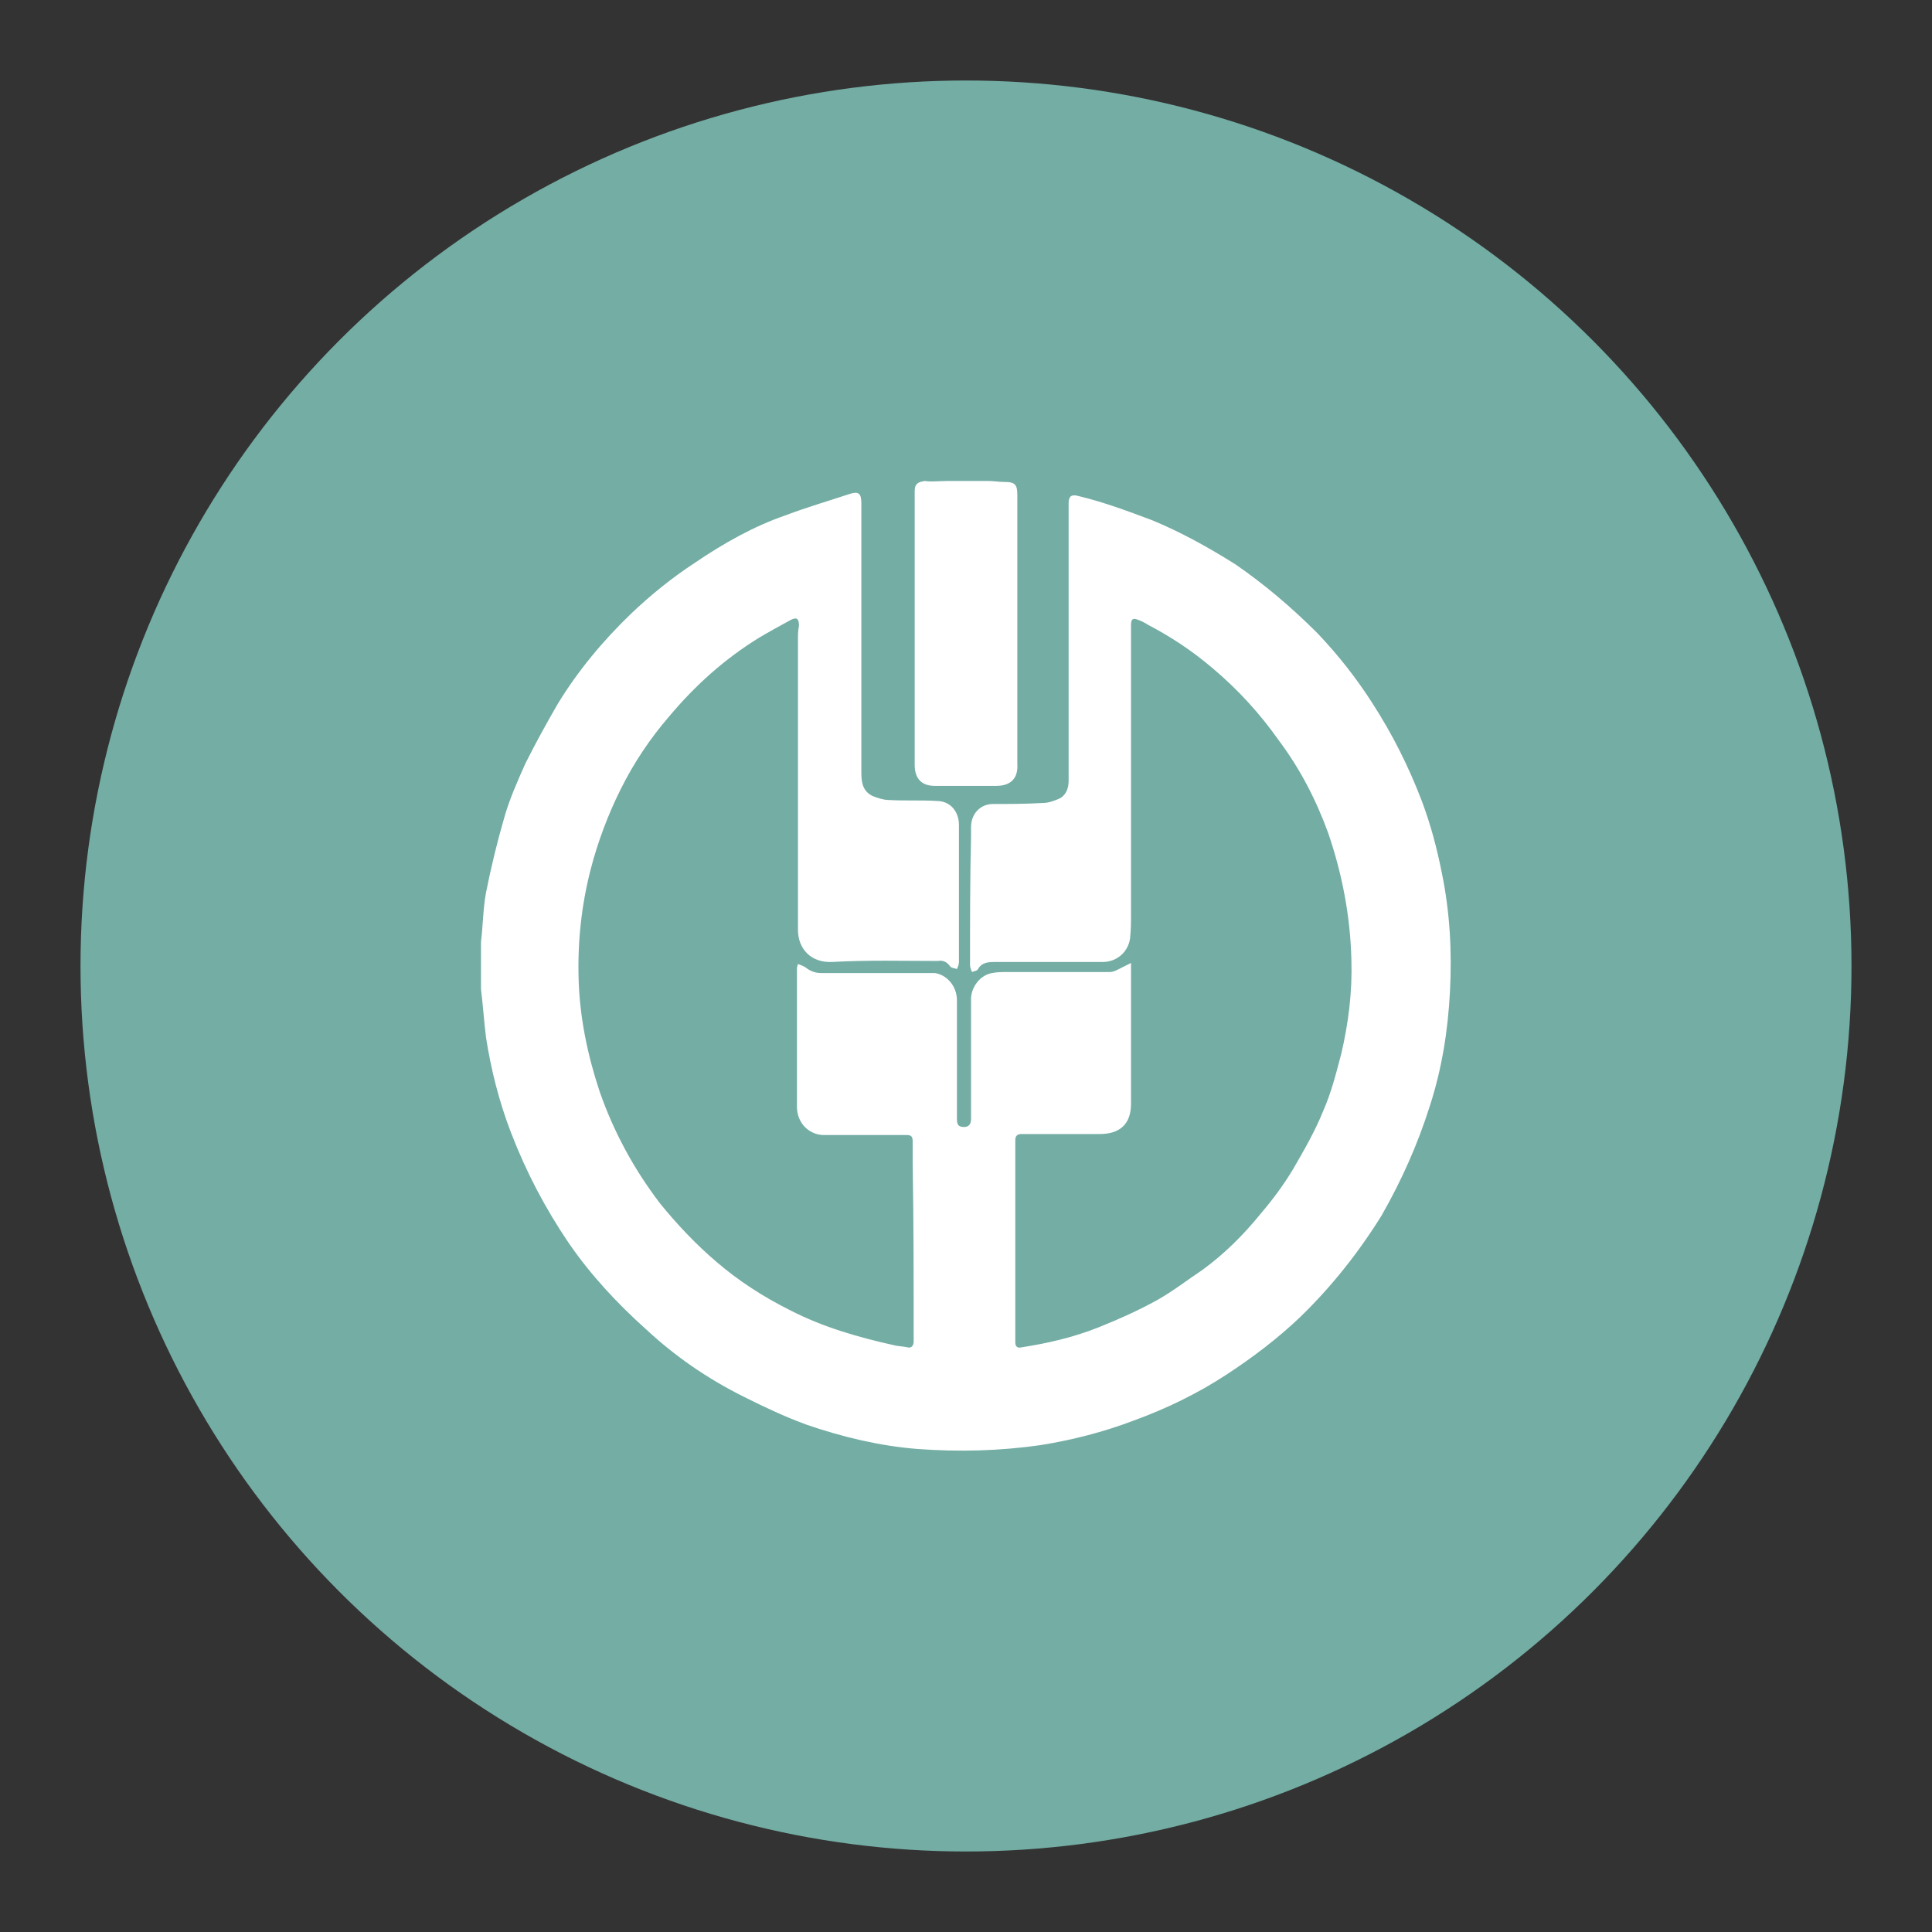 <?xml version="1.0" encoding="utf-8"?>
<!-- Generator: Adobe Illustrator 23.0.5, SVG Export Plug-In . SVG Version: 6.00 Build 0)  -->
<svg version="1.1" id="图层_1" xmlns="http://www.w3.org/2000/svg" xmlns:xlink="http://www.w3.org/1999/xlink" x="0px" y="0px"
	 viewBox="0 0 192 192" style="enable-background:new 0 0 192 192;" xml:space="preserve">
<rect x="0" y="0" width="192" height="192" fill="#333333" stroke="none"/>
<style type="text/css">
	.st0{display:none;opacity:0.63;fill:none;stroke:#B1B5BD;enable-background:new    ;}
	.st1{fill:#73ADA4;}
	.st2{fill:#FFFFFF;}
</style>
<circle class="st0" cx="96" cy="96" r="88"/>
<circle class="st1" cx="96" cy="96" r="88"/>
<g>
	<path class="st2" d="M47.8,98.3c0-1.6,0-3.1,0-4.7c0.2-1.6,0.2-3.3,0.5-4.9c0.5-2.5,1.1-5,1.8-7.4c0.5-1.8,1.3-3.6,2.1-5.4
		c1-2,2.1-4,3.2-5.9c2-3.3,4.5-6.3,7.3-9c2-1.9,4.1-3.6,6.4-5.1c2.8-1.9,5.8-3.6,9-4.7c2.1-0.8,4.2-1.4,6.3-2.1
		c0.9-0.3,1.2-0.1,1.2,0.9c0,8.9,0,17.8,0,26.7c0,1,0.1,1.9,1.1,2.4c0.5,0.2,1.1,0.4,1.6,0.4c1.6,0.1,3.2,0,4.8,0.1
		c1.3,0,2.2,1,2.2,2.4c0,4.5,0,9.1,0,13.6c0,0.2-0.1,0.5-0.2,0.7c-0.3-0.1-0.6-0.1-0.7-0.3c-0.3-0.4-0.7-0.6-1.2-0.5
		c-3.5,0-7-0.1-10.5,0.1c-2.1,0.1-3.4-1.3-3.4-3.2c0-1.6,0-3.1,0-4.7c0-8,0-16.1,0-24.1c0-0.5,0-0.9,0.1-1.4c0-0.7-0.2-0.9-0.8-0.6
		c-1.1,0.6-2.2,1.2-3.2,1.8c-3.4,2.1-6.3,4.7-8.9,7.8c-1.9,2.2-3.5,4.6-4.8,7.2c-1.3,2.6-2.3,5.3-3,8c-0.9,3.5-1.3,7.1-1.2,10.8
		c0.1,3.9,0.9,7.7,2.1,11.3c1.4,4,3.4,7.7,6,11.1c1.7,2.1,3.6,4.1,5.6,5.8c2.2,1.9,4.7,3.5,7.3,4.8c3.3,1.7,6.8,2.7,10.4,3.5
		c0.4,0.1,0.9,0.1,1.3,0.2c0.4,0.1,0.6-0.2,0.6-0.6c0-5.9,0-11.8-0.1-17.7c0-0.7,0-1.5,0-2.2c0-0.5-0.2-0.6-0.6-0.6
		c-2.7,0-5.5,0-8.2,0c-1.5,0-2.7-1.2-2.7-2.8c0-2,0-3.9,0-5.9c0-2.6,0-5.1,0-7.7c0-0.2,0-0.3,0.1-0.6c0.3,0.1,0.5,0.2,0.7,0.3
		c0.5,0.4,1,0.6,1.6,0.6c3.1,0,6.3,0,9.4,0c0.6,0,1.3,0,1.9,0c1.3,0.2,2.2,1.4,2.2,2.7c0,3.9,0,7.9,0,11.8c0,0.5,0.1,0.8,0.7,0.8
		c0.5,0,0.7-0.3,0.7-0.8c0-4,0-7.9,0-11.9c0-1.2,0.9-2.4,2.1-2.6c0.5-0.1,1-0.1,1.5-0.1c3.4,0,6.8,0,10.2,0c0.4,0,0.9-0.3,1.3-0.5
		c0.2-0.1,0.4-0.2,0.8-0.4c0,0.8,0,1.3,0,1.9c0,4,0,8,0,12.1c0,2-1.1,3-3.1,3c-2.6,0-5.2,0-7.8,0c-0.4,0-0.6,0.2-0.6,0.6
		c0,0.9,0,1.8,0,2.8c0,5.1,0,10.1,0,15.2c0,0.7,0,1.4,0,2.1c0,0.4,0.2,0.6,0.6,0.5c2.6-0.4,5.2-1,7.7-2c2-0.8,4-1.7,5.8-2.7
		c1.6-0.9,3-2,4.5-3c2.2-1.6,4.1-3.5,5.8-5.6c1.2-1.4,2.3-2.9,3.2-4.4c1.1-1.9,2.2-3.8,3-5.8c0.8-1.8,1.3-3.8,1.8-5.7
		c0.7-3,1.1-6.1,1-9.3c-0.1-4.3-0.9-8.5-2.3-12.6c-1.2-3.3-2.8-6.4-4.9-9.2c-1.9-2.7-4.1-5.1-6.6-7.2c-2-1.7-4.1-3.1-6.4-4.3
		c-0.3-0.2-0.7-0.4-1-0.5c-0.5-0.2-0.7-0.1-0.7,0.5c0,1,0,1.9,0,2.9c0,8.6,0,17.2,0,25.8c0,0.8,0,1.6-0.1,2.5
		c-0.2,1.3-1.3,2.3-2.7,2.3c-3.5,0-7.1,0-10.6,0c-0.7,0-1.4,0-1.8,0.7c-0.1,0.2-0.4,0.2-0.6,0.3c-0.1-0.2-0.2-0.5-0.2-0.7
		c0-4.2,0-8.5,0.1-12.7c0-0.3,0-0.7,0-1c0-1.3,0.9-2.3,2.2-2.3c1.6,0,3.2,0,4.9-0.1c0.6,0,1.1-0.2,1.6-0.4c0.7-0.3,1-1,1-1.8
		c0-0.2,0-0.5,0-0.7c0-8.4,0-16.8,0-25.3c0-0.5,0-1.1,0-1.6c0-0.7,0.3-0.9,1-0.7c2.5,0.6,4.9,1.5,7.3,2.4c2.9,1.2,5.6,2.7,8.3,4.4
		c2.9,2,5.6,4.3,8.1,6.8c2.1,2.2,3.9,4.5,5.5,7c2,3.1,3.6,6.3,4.9,9.7c0.9,2.4,1.5,4.7,2,7.2c0.8,3.9,1,7.8,0.8,11.7
		c-0.2,3.9-0.8,7.7-2,11.4c-1.2,3.8-2.8,7.4-4.8,10.9c-2.3,3.7-5,7.1-8.1,10.1c-2.2,2.1-4.7,4-7.3,5.7c-2.9,1.9-6,3.4-9.3,4.6
		c-2.9,1.1-6,1.9-9.1,2.4c-4.1,0.6-8.2,0.7-12.3,0.4c-3.8-0.3-7.5-1.2-11-2.4c-2.2-0.8-4.3-1.8-6.3-2.8c-3.6-1.8-6.8-4-9.7-6.7
		c-2.9-2.6-5.5-5.4-7.7-8.6c-2.3-3.4-4.2-7-5.7-10.9c-1.2-3.1-2-6.3-2.5-9.5C48.1,101.5,48,99.9,47.8,98.3z"/>
	<path class="st2" d="M94.1,47.8c1.4,0,2.7,0,4.1,0c0.6,0,1.1,0.1,1.7,0.1c1,0,1.2,0.3,1.2,1.3c0,3.1,0,6.1,0,9.2
		c0,5.6,0,11.1,0,16.7c0,0.3,0,0.5,0,0.8c0.1,1.4-0.6,2.2-2.1,2.2c-2,0-4.1,0-6.1,0c-1.3,0-2-0.7-2-2.1c0-8.5,0-16.9,0-25.4
		c0-0.6,0-1.2,0-1.8c0-0.7,0.3-0.9,1-1C92.6,47.9,93.3,47.8,94.1,47.8z"/>
</g>
</svg>
